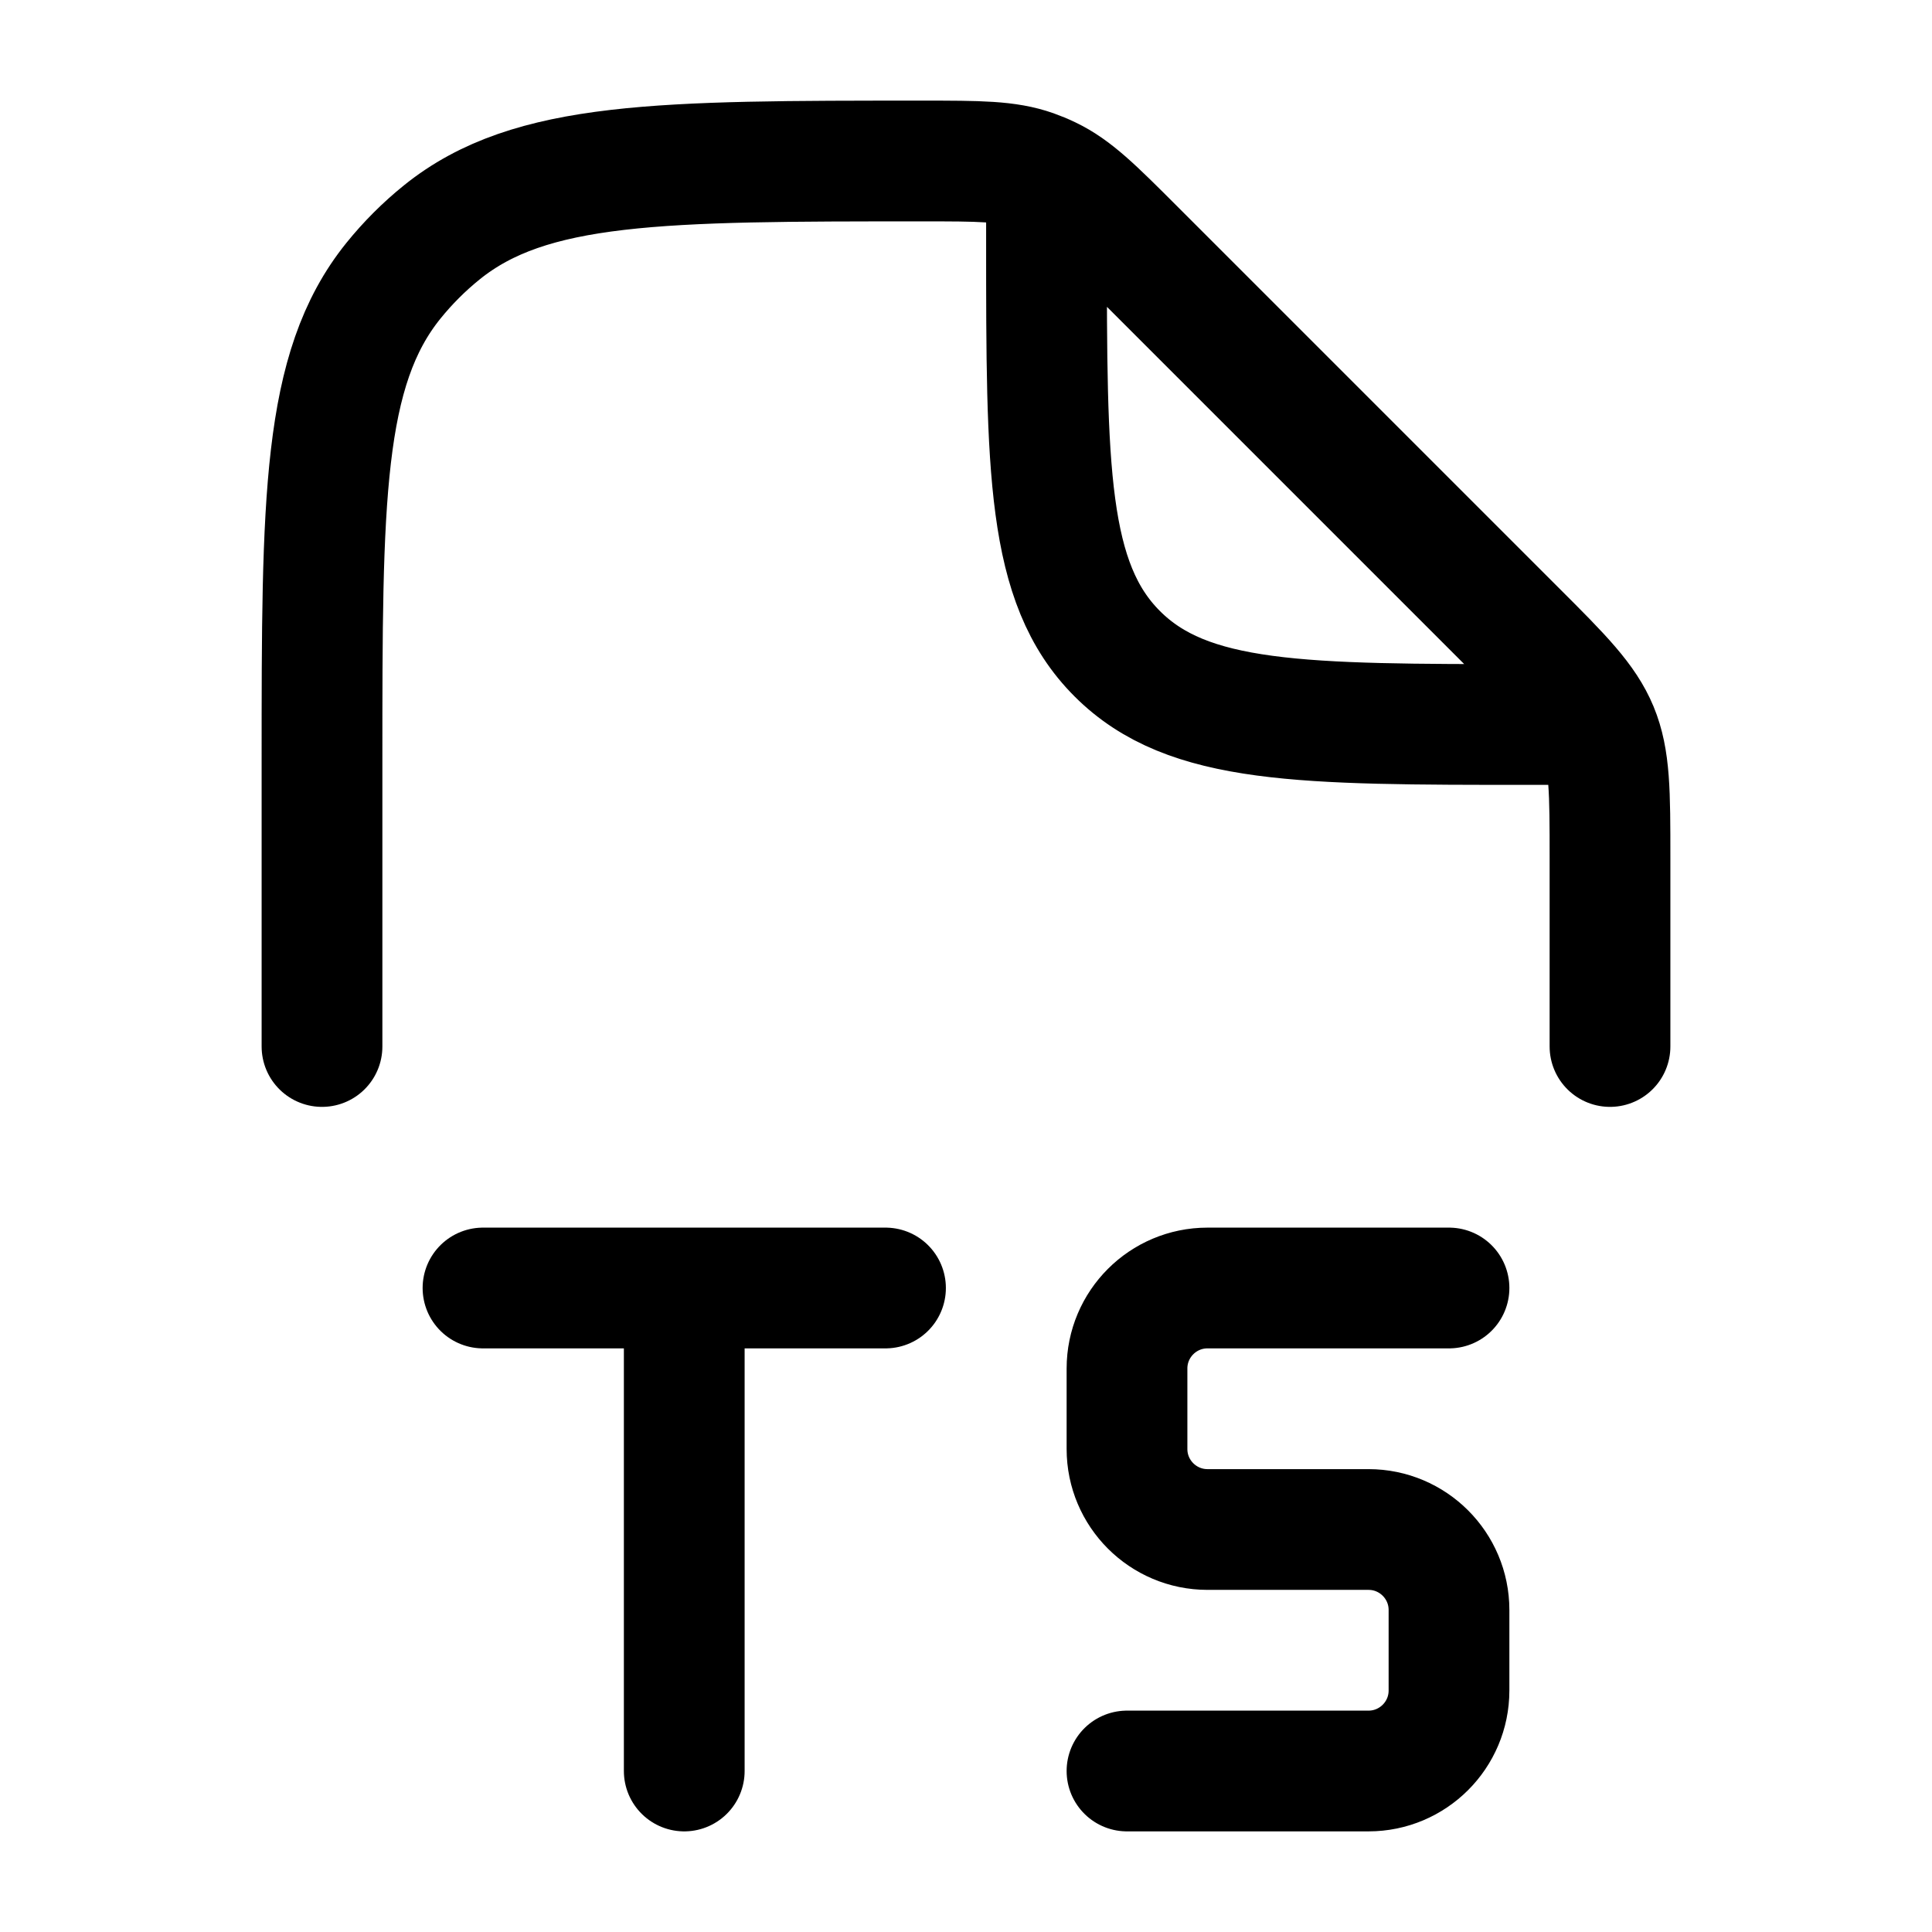 <svg viewBox="0 0 24 24" fill="none" xmlns="http://www.w3.org/2000/svg"><path d="M20 13V10.657C20 9.839 20 9.431 19.848 9.063C19.695 8.696 19.407 8.406 18.828 7.828L14.092 3.092C13.593 2.593 13.344 2.344 13.034 2.196C12.97 2.165 12.904 2.138 12.837 2.114C12.514 2 12.161 2 11.456 2C8.211 2 6.588 2 5.489 2.886C5.267 3.065 5.065 3.267 4.886 3.489C4 4.588 4 6.211 4 9.456V13M13 2.5V3C13 5.828 13 7.243 13.879 8.121C14.757 9 16.172 9 19 9H19.5" stroke="currentColor" stroke-width="1.5" stroke-linecap="round" stroke-linejoin="round"/><path d="M6 16H8.5M11 16H8.5M8.5 16V22" stroke="currentColor" stroke-width="1.5" stroke-linecap="round" stroke-linejoin="round"/><path d="M18 16H15C14.448 16 14 16.448 14 17V18C14 18.552 14.448 19 15 19H17C17.552 19 18 19.448 18 20V21C18 21.552 17.552 22 17 22H14" stroke="currentColor" stroke-width="1.5" stroke-linecap="round" stroke-linejoin="round"/></svg>